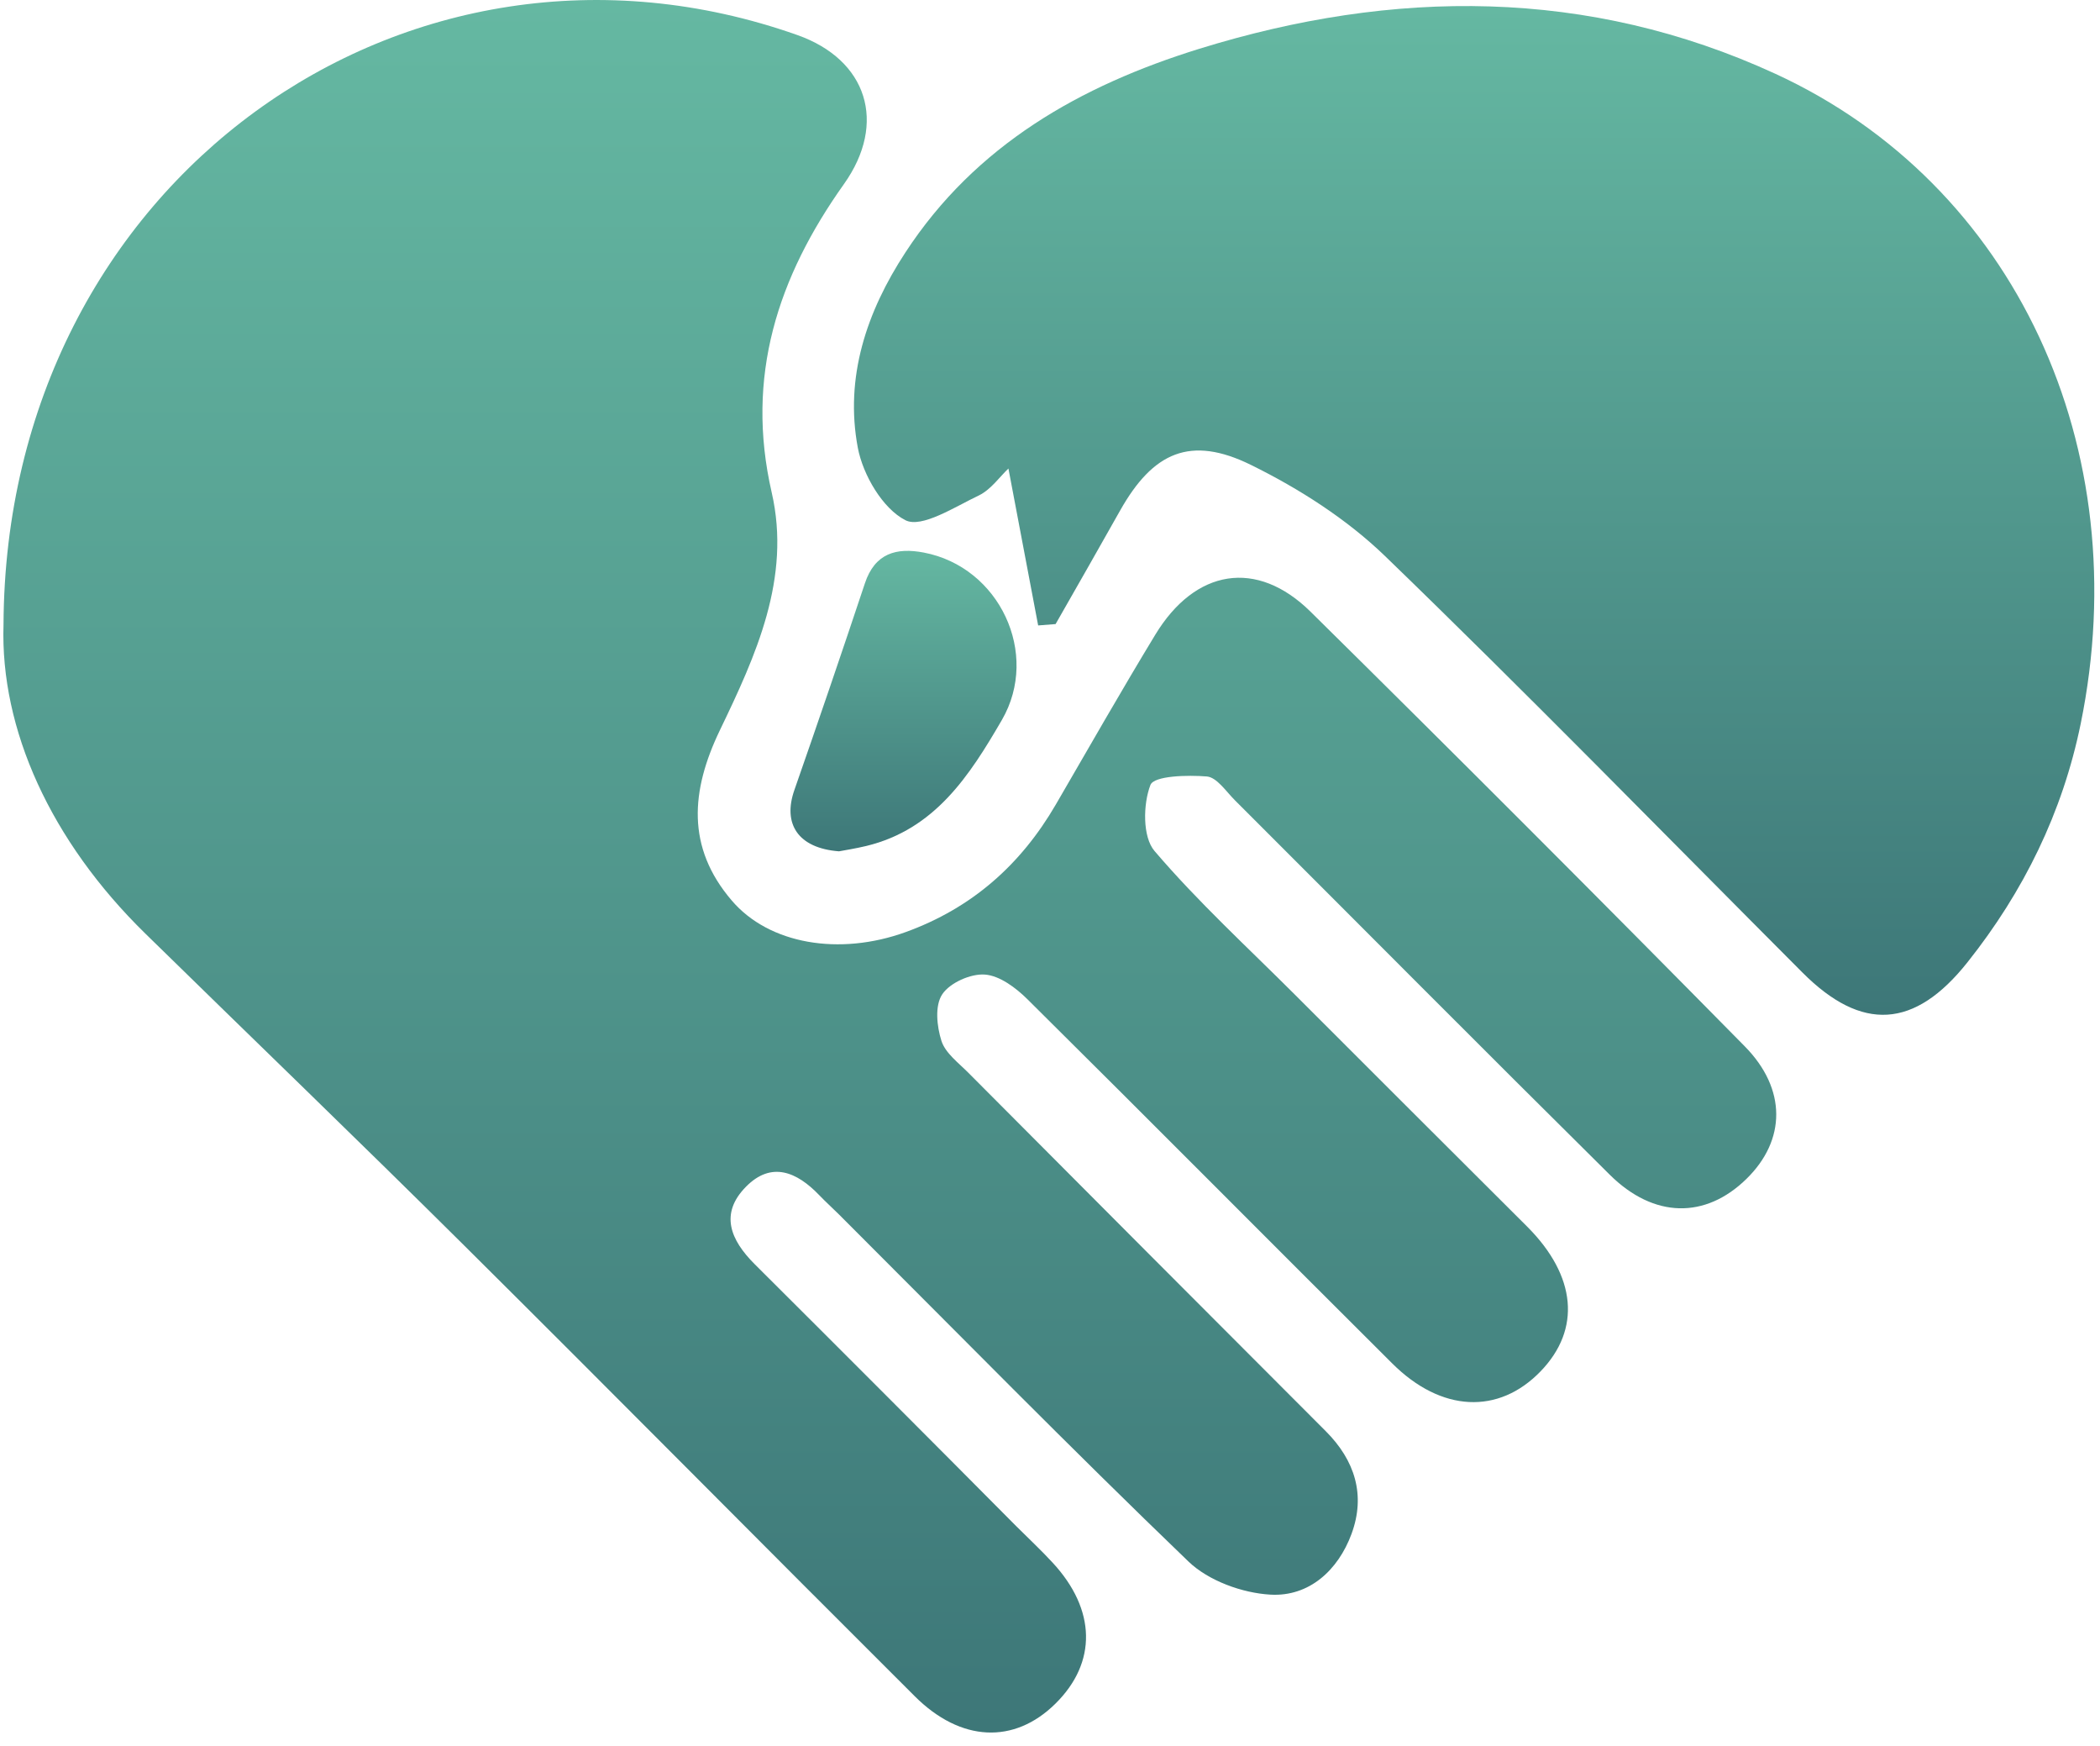 <svg width="83" height="69" viewBox="0 0 83 69" fill="none" xmlns="http://www.w3.org/2000/svg">
<g clip-path="url(#clip0_34_311)">
<path d="M0.139 24.677C0.217 7.143 16.118 -4.06 31.515 1.385C34.274 2.36 35.074 4.857 33.355 7.275C30.739 10.952 29.449 14.878 30.5 19.457C31.279 22.845 29.873 25.905 28.451 28.856C27.304 31.242 27.12 33.478 28.921 35.581C30.396 37.31 33.175 37.779 35.794 36.83C38.413 35.882 40.345 34.171 41.73 31.789C43.032 29.548 44.315 27.296 45.66 25.081C47.238 22.48 49.67 22.072 51.798 24.17C57.556 29.852 63.274 35.574 68.952 41.336C70.629 43.032 70.588 45.056 69.026 46.582C67.409 48.164 65.371 48.151 63.621 46.414C58.662 41.504 53.745 36.552 48.808 31.621C48.456 31.268 48.094 30.717 47.702 30.681C46.934 30.618 45.612 30.652 45.47 31.015C45.176 31.776 45.155 33.068 45.63 33.624C47.347 35.636 49.314 37.437 51.191 39.313C54.246 42.368 57.303 45.421 60.364 48.471C62.307 50.418 62.495 52.524 60.891 54.184C59.23 55.905 56.963 55.803 55.027 53.874C50.21 49.08 45.43 44.261 40.606 39.481C40.15 39.03 39.511 38.55 38.925 38.508C38.364 38.467 37.545 38.832 37.242 39.287C36.939 39.742 37.028 40.554 37.209 41.127C37.363 41.609 37.878 41.991 38.267 42.382C42.973 47.109 47.684 51.831 52.397 56.548C53.555 57.705 53.982 59.078 53.417 60.61C52.885 62.05 51.738 63.095 50.217 63.009C49.1 62.947 47.764 62.461 46.972 61.7C42.299 57.207 37.757 52.578 33.169 47.996C32.907 47.734 32.63 47.487 32.374 47.219C31.497 46.306 30.488 45.871 29.484 46.891C28.433 47.956 28.871 48.995 29.823 49.946C33.28 53.389 36.727 56.84 40.163 60.301C40.643 60.781 41.14 61.241 41.602 61.743C43.326 63.603 43.364 65.691 41.714 67.317C40.091 68.92 37.977 68.845 36.15 67.019C30.202 61.092 24.295 55.12 18.336 49.203C14.175 45.071 9.948 41.005 5.757 36.901C1.994 33.227 0.004 28.802 0.139 24.677Z" fill="url(#paint0_linear_34_311)"/>
<path d="M41.032 24.713C40.651 22.709 40.272 20.703 39.857 18.513C39.515 18.835 39.173 19.336 38.699 19.571C37.742 20.024 36.428 20.884 35.784 20.554C34.884 20.094 34.107 18.766 33.904 17.691C33.382 14.912 34.247 12.324 35.784 9.977C38.56 5.724 42.709 3.383 47.397 1.929C55.08 -0.452 62.77 -0.484 70.157 2.91C79.66 7.275 84.462 17.724 82.237 28.598C81.52 32.1 79.984 35.229 77.76 38.025C75.676 40.648 73.588 40.781 71.24 38.428C65.754 32.932 60.33 27.373 54.749 21.979C53.231 20.511 51.352 19.311 49.448 18.373C47.05 17.192 45.571 17.862 44.266 20.182C43.422 21.678 42.574 23.17 41.721 24.659L41.032 24.713Z" fill="url(#paint1_linear_34_311)"/>
<path d="M33.16 33.638C31.534 33.513 30.928 32.549 31.398 31.213C32.346 28.499 33.275 25.779 34.183 23.052C34.579 21.855 35.432 21.628 36.51 21.833C39.5 22.401 41.115 25.827 39.6 28.445C38.324 30.643 36.953 32.772 34.234 33.428C33.817 33.528 33.394 33.594 33.16 33.638Z" fill="url(#paint2_linear_34_311)"/>
</g>
<defs>
<linearGradient id="paint0_linear_34_311" x1="35.168" y1="0" x2="35.168" y2="68.458" gradientUnits="userSpaceOnUse">
<stop stop-color="#65B8A2"/>
<stop offset="1" stop-color="#3D7778"/>
</linearGradient>
<linearGradient id="paint1_linear_34_311" x1="58.263" y1="0.239" x2="58.263" y2="40.098" gradientUnits="userSpaceOnUse">
<stop stop-color="#65B8A2"/>
<stop offset="1" stop-color="#3D7778"/>
</linearGradient>
<linearGradient id="paint2_linear_34_311" x1="35.711" y1="21.766" x2="35.711" y2="33.638" gradientUnits="userSpaceOnUse">
<stop stop-color="#65B8A2"/>
<stop offset="1" stop-color="#3D7778"/>
</linearGradient>
<clipPath id="clip0_34_311">
<rect width="82.64" height="68.462" fill="white" transform="translate(0.133)"/>
</clipPath>
</defs>
</svg>
